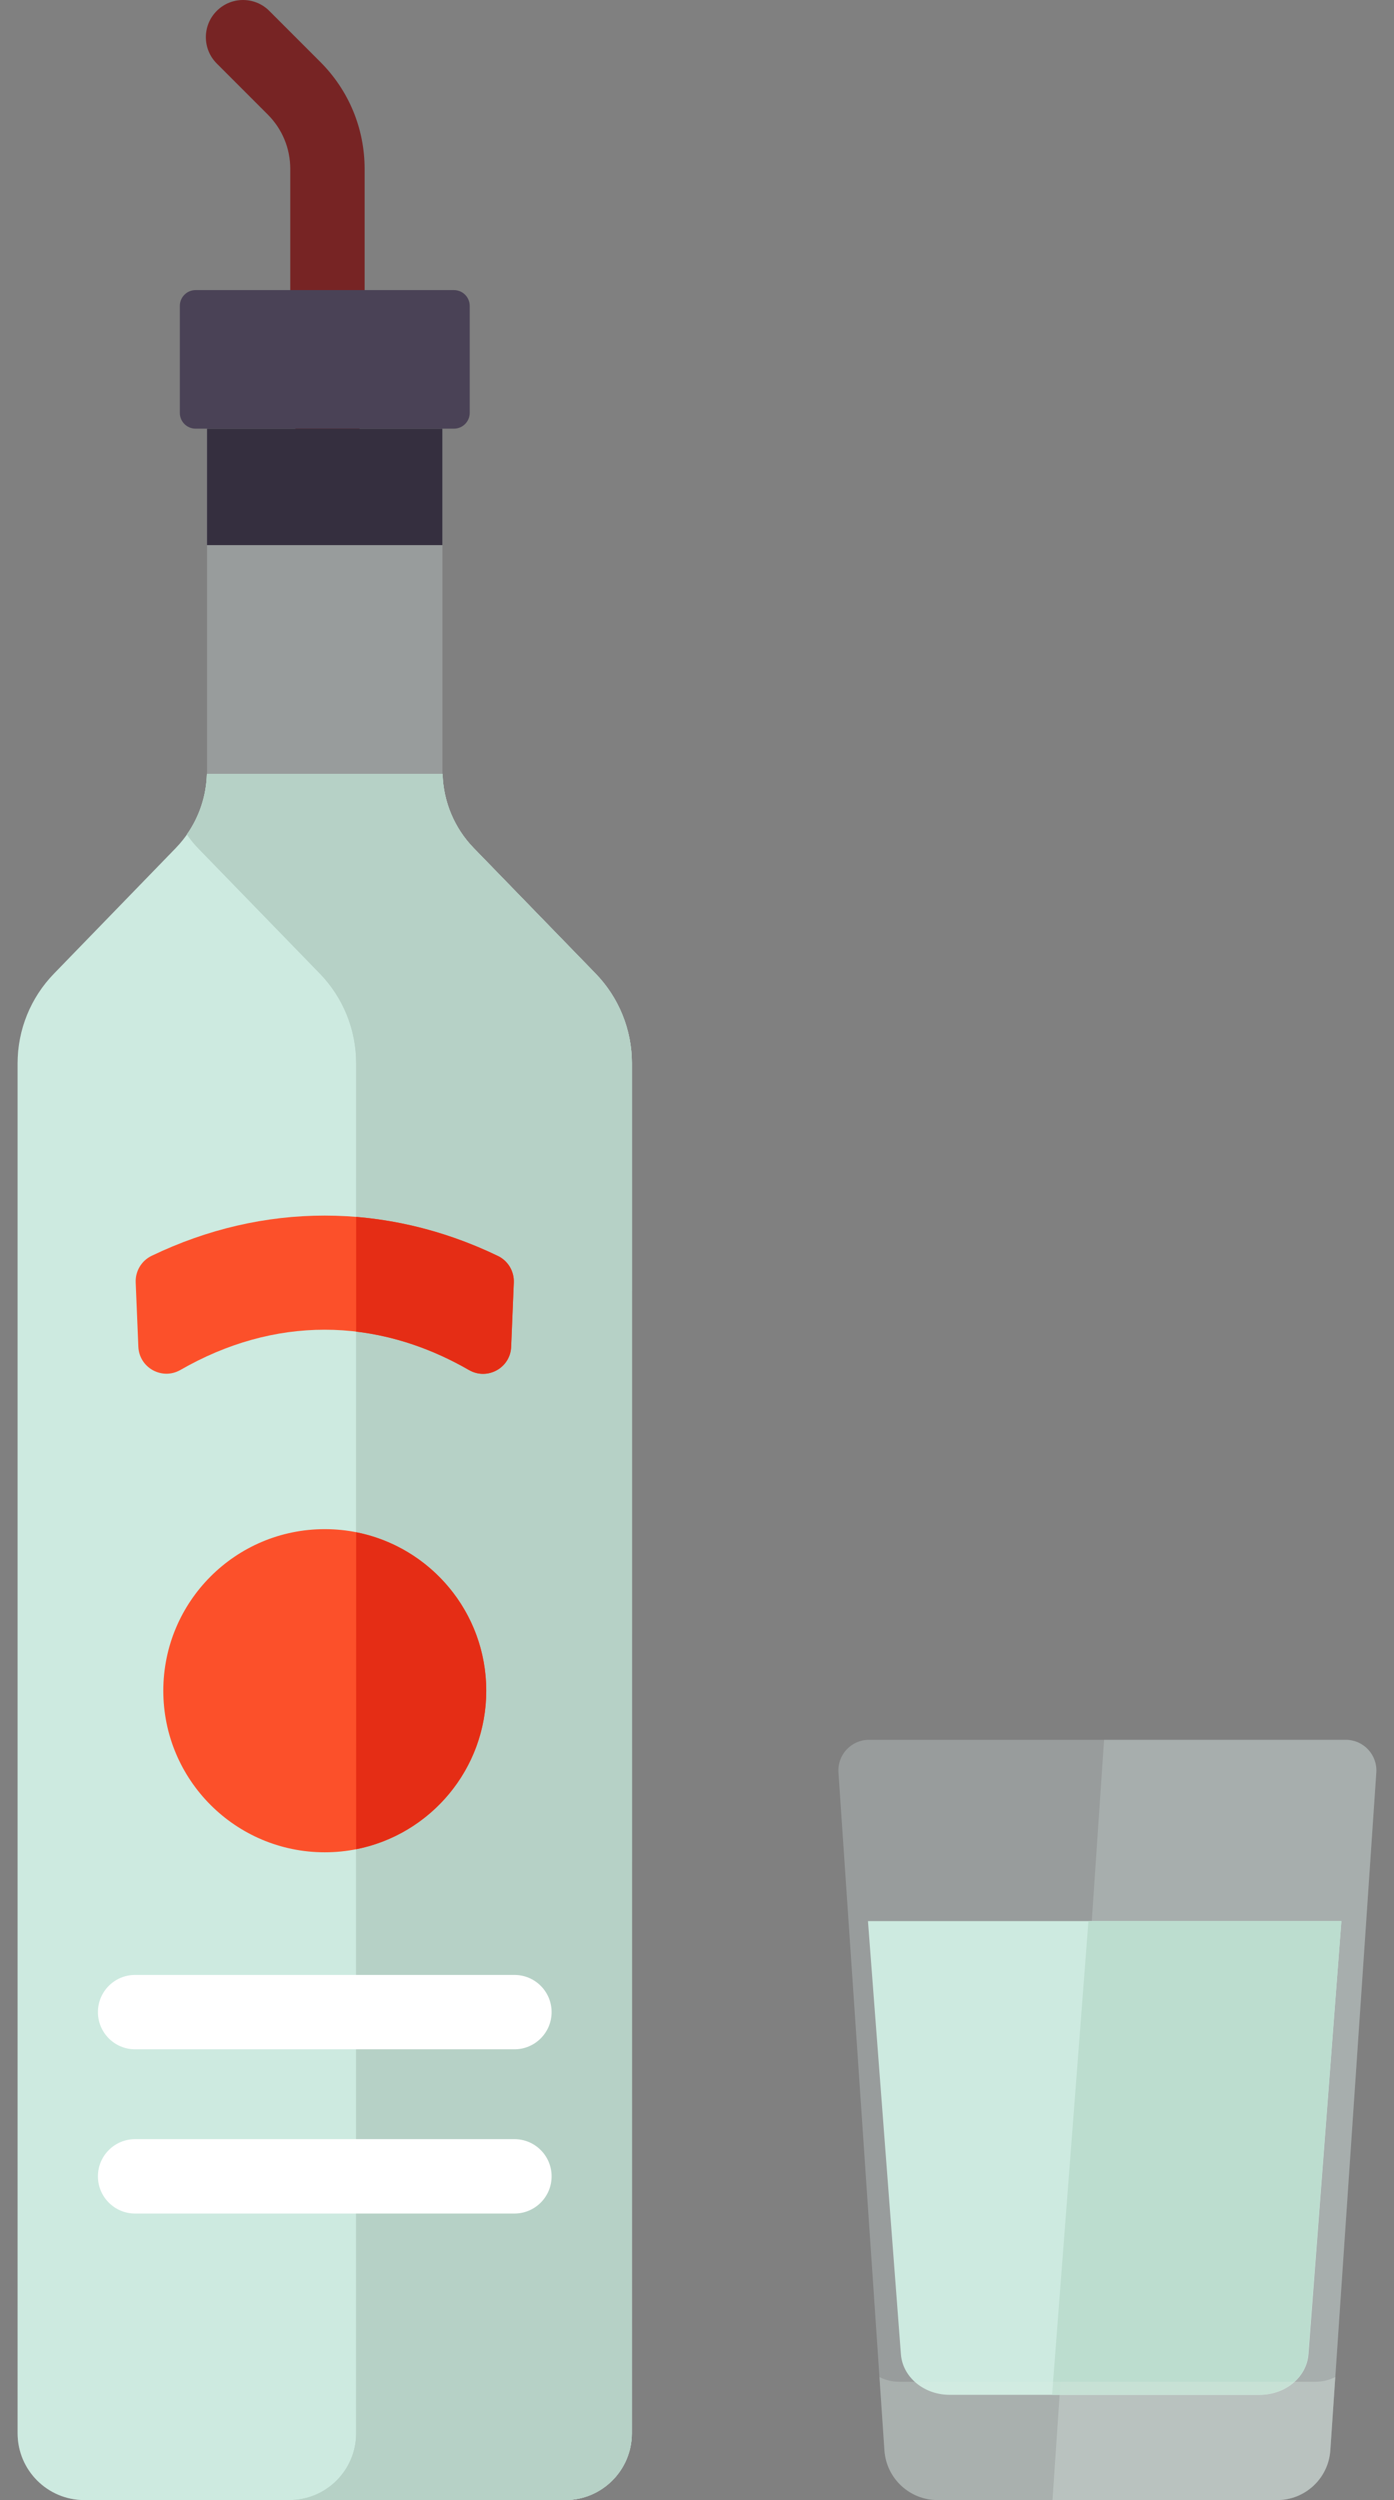 <svg width="53" height="95" viewBox="0 0 53 95" fill="none" xmlns="http://www.w3.org/2000/svg">
<rect x="0" y="0" width="53" height="95" fill="#808080" stroke="none"/>
<g clip-path="url(#clip0)">
<path d="M24.024 92.463L24.025 40.398C24.025 39.127 23.529 37.906 22.644 36.994L18.012 32.226C17.248 31.44 16.821 30.387 16.821 29.291V13.104H7.872V29.293C7.872 30.389 7.445 31.442 6.681 32.228L2.05 37C1.165 37.912 0.67 39.132 0.67 40.402V92.463C0.67 93.864 1.806 95 3.208 95H21.487C22.888 95 24.024 93.864 24.024 92.463Z" fill="#E5F9F6" fill-opacity="0.24"/>
<path d="M6.681 32.228L2.05 37.001C1.165 37.912 0.67 39.132 0.67 40.402V92.463C0.67 93.864 1.806 95 3.208 95H21.487C22.888 95 24.024 93.864 24.024 92.463L24.025 40.397C24.025 39.126 23.529 37.906 22.644 36.994L18.012 32.226C17.276 31.469 16.857 30.464 16.827 29.412H7.866C7.836 30.465 7.417 31.47 6.681 32.228Z" fill="#CDEAE0"/>
<path d="M22.644 36.994L18.012 32.226C17.276 31.469 16.857 30.464 16.827 29.412H7.866C7.843 30.24 7.575 31.036 7.105 31.708C7.233 31.89 7.371 32.065 7.528 32.226L12.16 36.994C13.046 37.906 13.541 39.126 13.541 40.397L13.54 92.463C13.54 93.864 12.404 95 11.003 95H21.487C22.888 95 24.024 93.864 24.024 92.463L24.025 40.397C24.025 39.126 23.529 37.906 22.644 36.994Z" fill="#B6D1C6"/>
<path d="M22.644 36.994L18.012 32.226C17.276 31.469 16.857 30.464 16.827 29.412H7.866C7.843 30.24 7.575 31.036 7.105 31.708C7.233 31.89 7.371 32.065 7.528 32.226L12.16 36.994C13.046 37.906 13.541 39.126 13.541 40.397L13.54 92.463C13.54 93.864 12.404 95 11.003 95H21.487C22.888 95 24.024 93.864 24.024 92.463L24.025 40.397C24.025 39.126 23.529 37.906 22.644 36.994Z" fill="#B6D1C6"/>
<path d="M48.557 95H35.648C34.582 95 33.698 94.174 33.626 93.11L31.878 67.353C31.832 66.681 32.365 66.111 33.038 66.111H51.166C51.84 66.111 52.372 66.681 52.327 67.353L50.579 93.11C50.507 94.174 49.623 95 48.557 95Z" fill="#E5F9F6" fill-opacity="0.24"/>
<path d="M51.166 66.111H41.977L40.016 95H48.557C49.623 95 50.507 94.174 50.579 93.11L52.327 67.353C52.373 66.681 51.84 66.111 51.166 66.111Z" fill="#D6E5E2" fill-opacity="0.24"/>
<path d="M33 73L34.253 89.461C34.319 90.327 35.127 91 36.101 91H47.899C48.873 91 49.681 90.328 49.747 89.461L51 73H33Z" fill="#CDEAE0"/>
<path d="M12.45 16.989C11.669 16.989 11.036 16.356 11.036 15.576V6.42C11.036 5.639 10.732 4.904 10.179 4.351L8.241 2.413C7.689 1.861 7.689 0.966 8.241 0.414C8.793 -0.138 9.687 -0.138 10.239 0.414L12.178 2.353C13.264 3.439 13.863 4.884 13.863 6.42V15.576C13.863 16.356 13.23 16.989 12.45 16.989Z" fill="#772424"/>
<path d="M6.861 52.056C10.411 50.017 14.281 50.017 17.833 52.061C18.529 52.461 19.401 51.982 19.434 51.179L19.535 48.734C19.552 48.307 19.315 47.91 18.93 47.725C14.691 45.682 10.007 45.679 5.765 47.72C5.38 47.905 5.142 48.303 5.159 48.73L5.26 51.174C5.293 51.977 6.165 52.456 6.861 52.056Z" fill="#FC502A"/>
<path d="M18.93 47.725C17.189 46.886 15.371 46.392 13.541 46.241V50.6C14.995 50.773 16.439 51.258 17.833 52.061C18.529 52.461 19.402 51.982 19.435 51.179L19.535 48.734C19.553 48.308 19.315 47.91 18.93 47.725Z" fill="#E52D15"/>
<path d="M19.558 77.871H5.136C4.356 77.871 3.723 77.239 3.723 76.458C3.723 75.678 4.356 75.045 5.136 75.045H19.558C20.339 75.045 20.972 75.677 20.972 76.458C20.972 77.238 20.339 77.871 19.558 77.871Z" fill="white"/>
<path d="M19.558 84.112H5.136C4.356 84.112 3.723 83.479 3.723 82.699C3.723 81.918 4.356 81.285 5.136 81.285H19.558C20.339 81.285 20.972 81.918 20.972 82.699C20.972 83.479 20.339 84.112 19.558 84.112Z" fill="white"/>
<path d="M12.348 70.385C15.739 70.385 18.488 67.636 18.488 64.246C18.488 60.855 15.739 58.106 12.348 58.106C8.957 58.106 6.209 60.855 6.209 64.246C6.209 67.636 8.957 70.385 12.348 70.385Z" fill="#FC502A"/>
<path d="M13.541 58.224L13.54 70.269C16.36 69.713 18.487 67.228 18.487 64.246C18.487 61.264 16.36 58.779 13.541 58.224Z" fill="#E52D15"/>
<path d="M17.258 16.289H7.437C7.105 16.289 6.837 16.02 6.837 15.689V11.624C6.837 11.292 7.106 11.023 7.437 11.023H17.258C17.59 11.023 17.859 11.293 17.859 11.624V15.688C17.859 16.02 17.59 16.289 17.258 16.289Z" fill="#4A4256"/>
<path d="M41.383 73L40 91H47.872C48.855 91 49.669 90.328 49.736 89.461L51 73H41.383Z" fill="#BCDDCF"/>
<path d="M50.025 90.504H34.18C33.913 90.504 33.66 90.439 33.437 90.324L33.626 93.111C33.698 94.174 34.582 95 35.648 95H48.557C49.623 95 50.507 94.174 50.579 93.111L50.769 90.324C50.545 90.439 50.292 90.504 50.025 90.504Z" fill="#DFEDE7" fill-opacity="0.24"/>
<path opacity="0.14" d="M50.579 93.111L50.616 92.574L50.768 90.324C50.545 90.439 50.292 90.504 50.025 90.504H40.322L40.016 95H48.557C48.757 95 48.95 94.971 49.133 94.917C49.194 94.899 49.254 94.878 49.313 94.854C50.014 94.572 50.525 93.908 50.579 93.111Z" fill="#D7E0DC"/>
<path d="M16.82 16.289H7.871V20.714H16.82V16.289Z" fill="#352F3F"/>
</g>
<defs>
<clipPath id="clip0">
<rect width="53" height="95" fill="white"/>
</clipPath>
</defs>
</svg>

